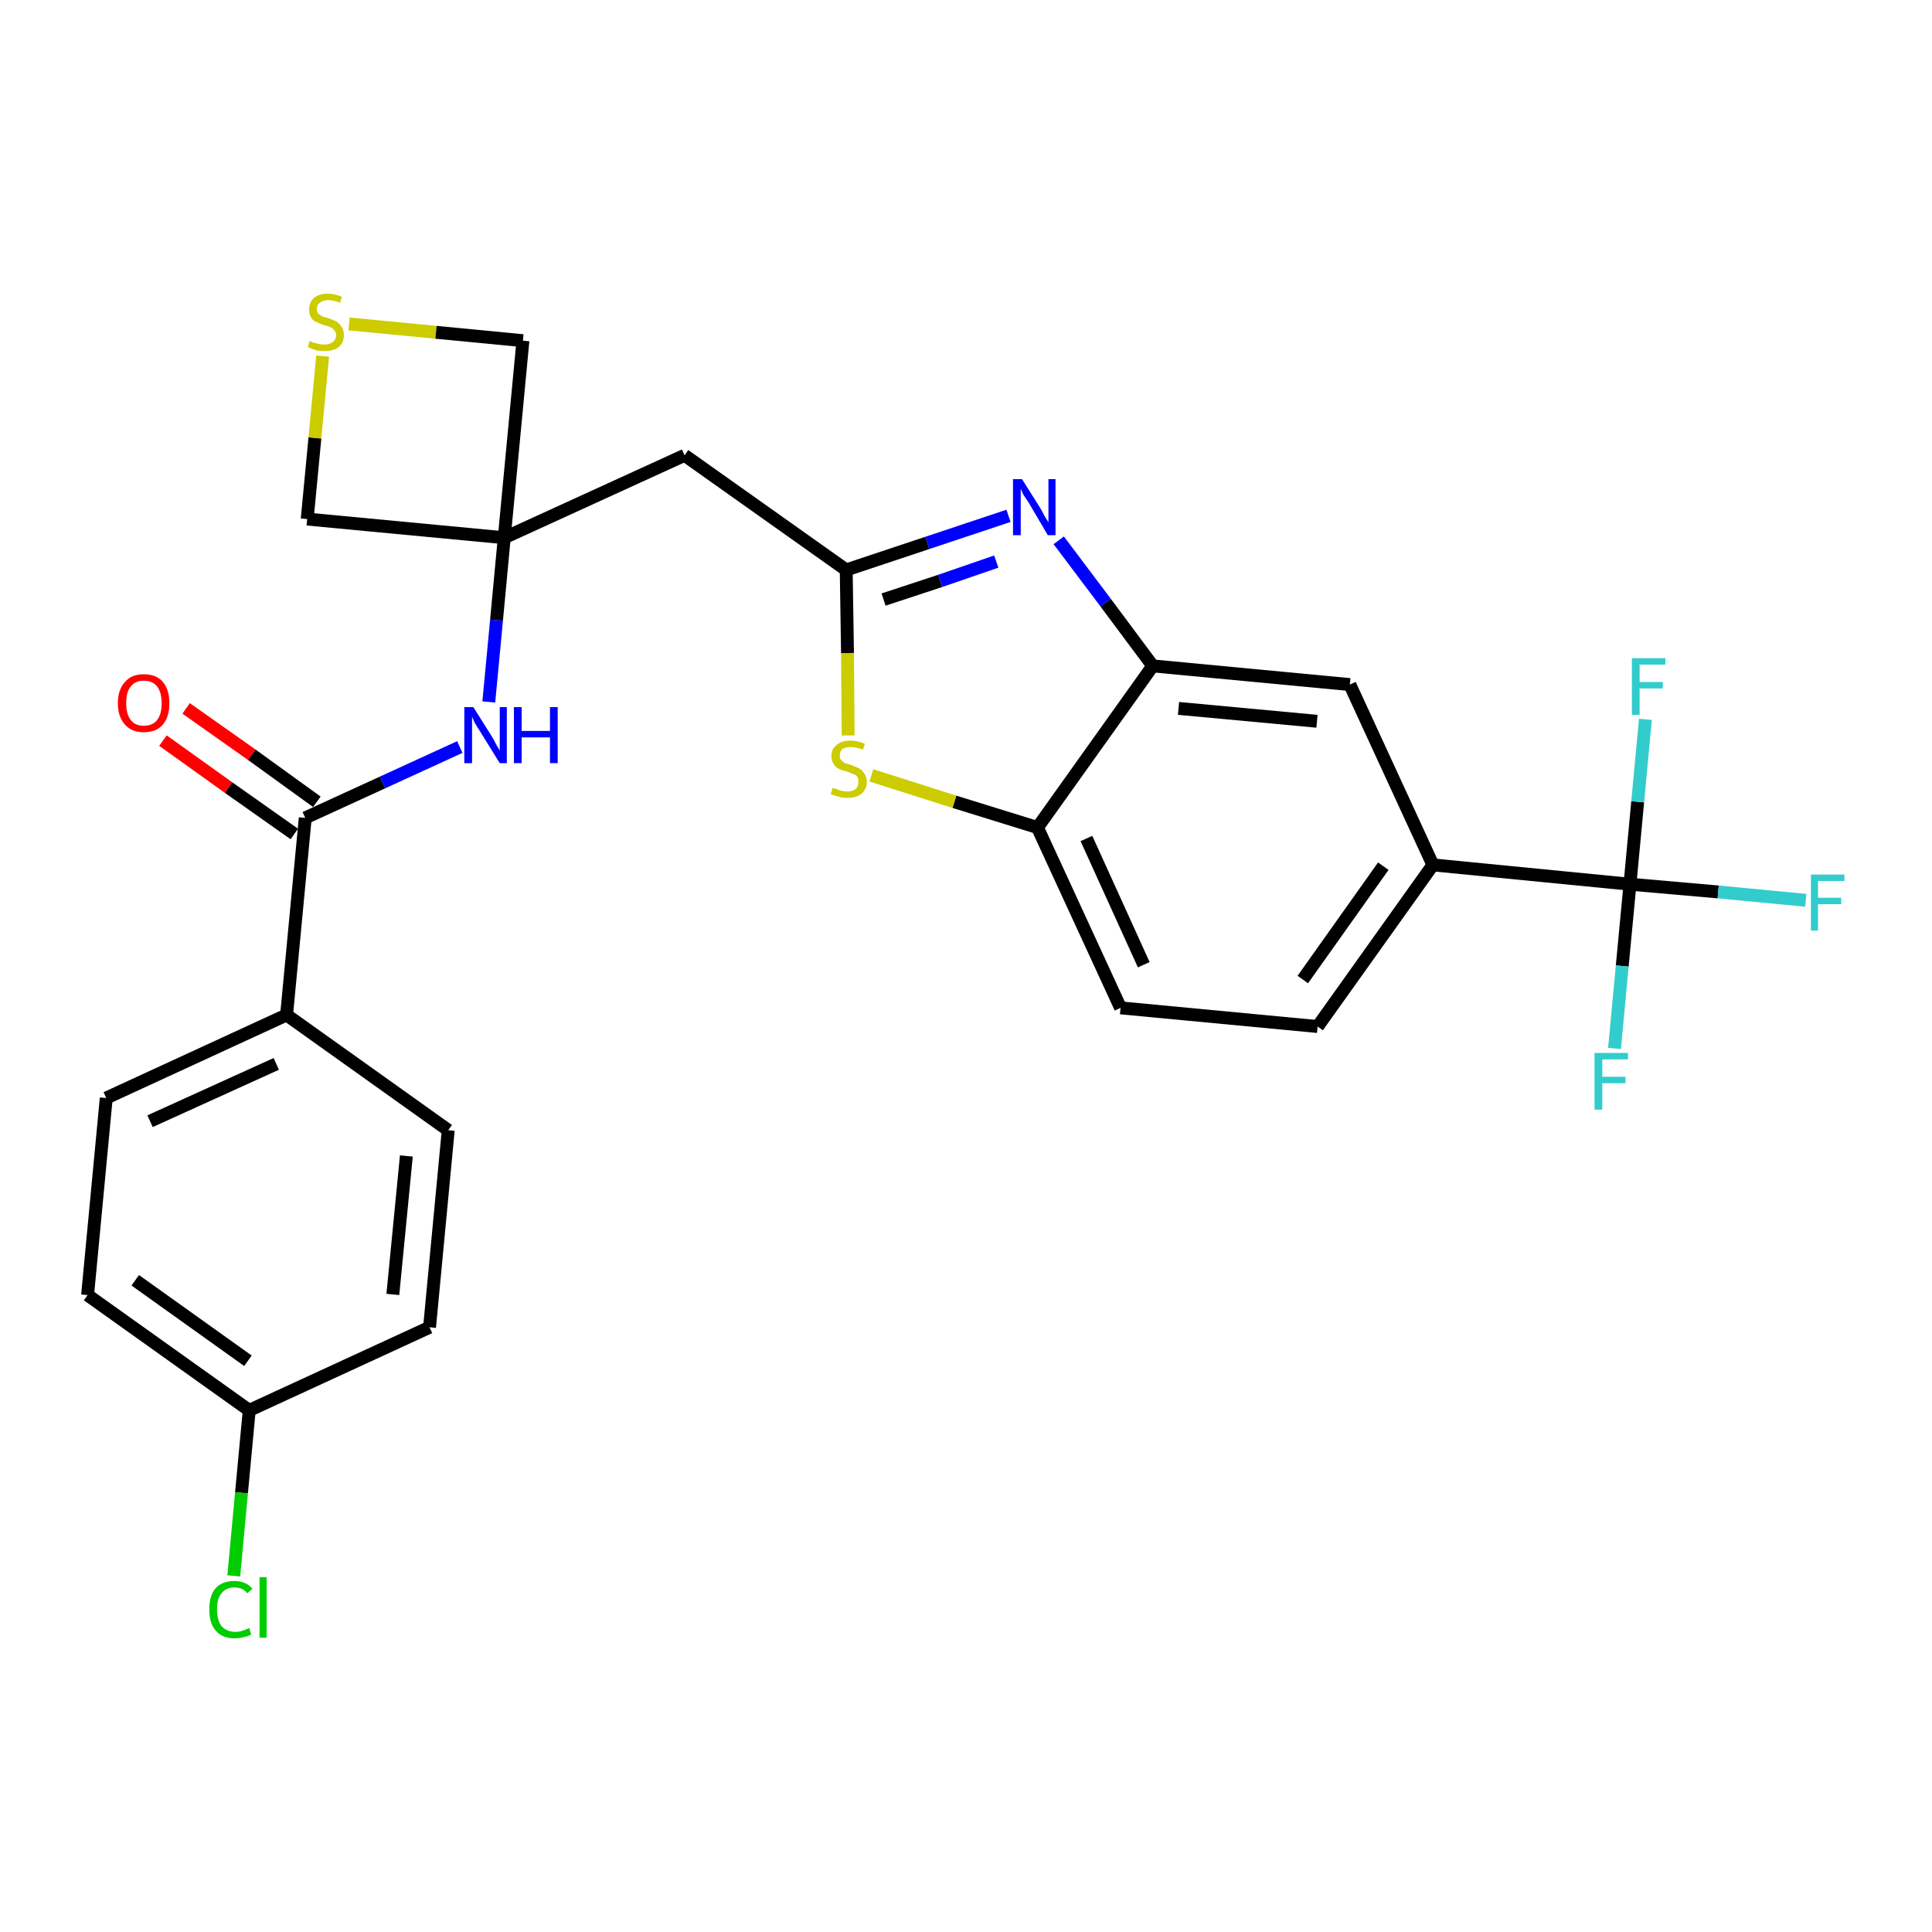 <?xml version='1.0' encoding='iso-8859-1'?>
<svg version='1.1' baseProfile='full'
              xmlns='http://www.w3.org/2000/svg'
                      xmlns:rdkit='http://www.rdkit.org/xml'
                      xmlns:xlink='http://www.w3.org/1999/xlink'
                  xml:space='preserve'
width='300px' height='300px' viewBox='0 0 300 300'>
<!-- END OF HEADER -->
<path class='bond-0 atom-0 atom-1' d='M 25.3,115.0 L 35.5,122.3' style='fill:none;fill-rule:evenodd;stroke:#FF0000;stroke-width:2.0px;stroke-linecap:butt;stroke-linejoin:miter;stroke-opacity:1' />
<path class='bond-0 atom-0 atom-1' d='M 35.5,122.3 L 45.7,129.5' style='fill:none;fill-rule:evenodd;stroke:#000000;stroke-width:2.0px;stroke-linecap:butt;stroke-linejoin:miter;stroke-opacity:1' />
<path class='bond-0 atom-0 atom-1' d='M 28.9,110.0 L 39.1,117.2' style='fill:none;fill-rule:evenodd;stroke:#FF0000;stroke-width:2.0px;stroke-linecap:butt;stroke-linejoin:miter;stroke-opacity:1' />
<path class='bond-0 atom-0 atom-1' d='M 39.1,117.2 L 49.2,124.5' style='fill:none;fill-rule:evenodd;stroke:#000000;stroke-width:2.0px;stroke-linecap:butt;stroke-linejoin:miter;stroke-opacity:1' />
<path class='bond-1 atom-1 atom-2' d='M 47.4,127.0 L 59.4,121.5' style='fill:none;fill-rule:evenodd;stroke:#000000;stroke-width:2.0px;stroke-linecap:butt;stroke-linejoin:miter;stroke-opacity:1' />
<path class='bond-1 atom-1 atom-2' d='M 59.4,121.5 L 71.4,116.0' style='fill:none;fill-rule:evenodd;stroke:#0000FF;stroke-width:2.0px;stroke-linecap:butt;stroke-linejoin:miter;stroke-opacity:1' />
<path class='bond-20 atom-1 atom-21' d='M 47.4,127.0 L 44.5,157.6' style='fill:none;fill-rule:evenodd;stroke:#000000;stroke-width:2.0px;stroke-linecap:butt;stroke-linejoin:miter;stroke-opacity:1' />
<path class='bond-2 atom-2 atom-3' d='M 75.9,109.0 L 77.1,96.3' style='fill:none;fill-rule:evenodd;stroke:#0000FF;stroke-width:2.0px;stroke-linecap:butt;stroke-linejoin:miter;stroke-opacity:1' />
<path class='bond-2 atom-2 atom-3' d='M 77.1,96.3 L 78.3,83.5' style='fill:none;fill-rule:evenodd;stroke:#000000;stroke-width:2.0px;stroke-linecap:butt;stroke-linejoin:miter;stroke-opacity:1' />
<path class='bond-3 atom-3 atom-4' d='M 78.3,83.5 L 106.3,70.7' style='fill:none;fill-rule:evenodd;stroke:#000000;stroke-width:2.0px;stroke-linecap:butt;stroke-linejoin:miter;stroke-opacity:1' />
<path class='bond-17 atom-3 atom-18' d='M 78.3,83.5 L 47.7,80.6' style='fill:none;fill-rule:evenodd;stroke:#000000;stroke-width:2.0px;stroke-linecap:butt;stroke-linejoin:miter;stroke-opacity:1' />
<path class='bond-27 atom-20 atom-3' d='M 81.2,52.9 L 78.3,83.5' style='fill:none;fill-rule:evenodd;stroke:#000000;stroke-width:2.0px;stroke-linecap:butt;stroke-linejoin:miter;stroke-opacity:1' />
<path class='bond-4 atom-4 atom-5' d='M 106.3,70.7 L 131.4,88.5' style='fill:none;fill-rule:evenodd;stroke:#000000;stroke-width:2.0px;stroke-linecap:butt;stroke-linejoin:miter;stroke-opacity:1' />
<path class='bond-5 atom-5 atom-6' d='M 131.4,88.5 L 144.0,84.3' style='fill:none;fill-rule:evenodd;stroke:#000000;stroke-width:2.0px;stroke-linecap:butt;stroke-linejoin:miter;stroke-opacity:1' />
<path class='bond-5 atom-5 atom-6' d='M 144.0,84.3 L 156.6,80.1' style='fill:none;fill-rule:evenodd;stroke:#0000FF;stroke-width:2.0px;stroke-linecap:butt;stroke-linejoin:miter;stroke-opacity:1' />
<path class='bond-5 atom-5 atom-6' d='M 137.2,93.1 L 146.0,90.2' style='fill:none;fill-rule:evenodd;stroke:#000000;stroke-width:2.0px;stroke-linecap:butt;stroke-linejoin:miter;stroke-opacity:1' />
<path class='bond-5 atom-5 atom-6' d='M 146.0,90.2 L 154.7,87.2' style='fill:none;fill-rule:evenodd;stroke:#0000FF;stroke-width:2.0px;stroke-linecap:butt;stroke-linejoin:miter;stroke-opacity:1' />
<path class='bond-29 atom-17 atom-5' d='M 131.7,114.2 L 131.6,101.4' style='fill:none;fill-rule:evenodd;stroke:#CCCC00;stroke-width:2.0px;stroke-linecap:butt;stroke-linejoin:miter;stroke-opacity:1' />
<path class='bond-29 atom-17 atom-5' d='M 131.6,101.4 L 131.4,88.5' style='fill:none;fill-rule:evenodd;stroke:#000000;stroke-width:2.0px;stroke-linecap:butt;stroke-linejoin:miter;stroke-opacity:1' />
<path class='bond-6 atom-6 atom-7' d='M 164.4,83.9 L 171.7,93.6' style='fill:none;fill-rule:evenodd;stroke:#0000FF;stroke-width:2.0px;stroke-linecap:butt;stroke-linejoin:miter;stroke-opacity:1' />
<path class='bond-6 atom-6 atom-7' d='M 171.7,93.6 L 179.0,103.4' style='fill:none;fill-rule:evenodd;stroke:#000000;stroke-width:2.0px;stroke-linecap:butt;stroke-linejoin:miter;stroke-opacity:1' />
<path class='bond-7 atom-7 atom-8' d='M 179.0,103.4 L 209.6,106.3' style='fill:none;fill-rule:evenodd;stroke:#000000;stroke-width:2.0px;stroke-linecap:butt;stroke-linejoin:miter;stroke-opacity:1' />
<path class='bond-7 atom-7 atom-8' d='M 183.0,110.0 L 204.5,112.0' style='fill:none;fill-rule:evenodd;stroke:#000000;stroke-width:2.0px;stroke-linecap:butt;stroke-linejoin:miter;stroke-opacity:1' />
<path class='bond-30 atom-16 atom-7' d='M 161.1,128.5 L 179.0,103.4' style='fill:none;fill-rule:evenodd;stroke:#000000;stroke-width:2.0px;stroke-linecap:butt;stroke-linejoin:miter;stroke-opacity:1' />
<path class='bond-8 atom-8 atom-9' d='M 209.6,106.3 L 222.5,134.3' style='fill:none;fill-rule:evenodd;stroke:#000000;stroke-width:2.0px;stroke-linecap:butt;stroke-linejoin:miter;stroke-opacity:1' />
<path class='bond-9 atom-9 atom-10' d='M 222.5,134.3 L 253.1,137.3' style='fill:none;fill-rule:evenodd;stroke:#000000;stroke-width:2.0px;stroke-linecap:butt;stroke-linejoin:miter;stroke-opacity:1' />
<path class='bond-13 atom-9 atom-14' d='M 222.5,134.3 L 204.6,159.4' style='fill:none;fill-rule:evenodd;stroke:#000000;stroke-width:2.0px;stroke-linecap:butt;stroke-linejoin:miter;stroke-opacity:1' />
<path class='bond-13 atom-9 atom-14' d='M 214.8,134.5 L 202.3,152.1' style='fill:none;fill-rule:evenodd;stroke:#000000;stroke-width:2.0px;stroke-linecap:butt;stroke-linejoin:miter;stroke-opacity:1' />
<path class='bond-10 atom-10 atom-11' d='M 253.1,137.3 L 266.8,138.5' style='fill:none;fill-rule:evenodd;stroke:#000000;stroke-width:2.0px;stroke-linecap:butt;stroke-linejoin:miter;stroke-opacity:1' />
<path class='bond-10 atom-10 atom-11' d='M 266.8,138.5 L 280.4,139.8' style='fill:none;fill-rule:evenodd;stroke:#33CCCC;stroke-width:2.0px;stroke-linecap:butt;stroke-linejoin:miter;stroke-opacity:1' />
<path class='bond-11 atom-10 atom-12' d='M 253.1,137.3 L 251.9,150.0' style='fill:none;fill-rule:evenodd;stroke:#000000;stroke-width:2.0px;stroke-linecap:butt;stroke-linejoin:miter;stroke-opacity:1' />
<path class='bond-11 atom-10 atom-12' d='M 251.9,150.0 L 250.7,162.8' style='fill:none;fill-rule:evenodd;stroke:#33CCCC;stroke-width:2.0px;stroke-linecap:butt;stroke-linejoin:miter;stroke-opacity:1' />
<path class='bond-12 atom-10 atom-13' d='M 253.1,137.3 L 254.3,124.5' style='fill:none;fill-rule:evenodd;stroke:#000000;stroke-width:2.0px;stroke-linecap:butt;stroke-linejoin:miter;stroke-opacity:1' />
<path class='bond-12 atom-10 atom-13' d='M 254.3,124.5 L 255.5,111.7' style='fill:none;fill-rule:evenodd;stroke:#33CCCC;stroke-width:2.0px;stroke-linecap:butt;stroke-linejoin:miter;stroke-opacity:1' />
<path class='bond-14 atom-14 atom-15' d='M 204.6,159.4 L 174.0,156.5' style='fill:none;fill-rule:evenodd;stroke:#000000;stroke-width:2.0px;stroke-linecap:butt;stroke-linejoin:miter;stroke-opacity:1' />
<path class='bond-15 atom-15 atom-16' d='M 174.0,156.5 L 161.1,128.5' style='fill:none;fill-rule:evenodd;stroke:#000000;stroke-width:2.0px;stroke-linecap:butt;stroke-linejoin:miter;stroke-opacity:1' />
<path class='bond-15 atom-15 atom-16' d='M 177.6,149.8 L 168.7,130.2' style='fill:none;fill-rule:evenodd;stroke:#000000;stroke-width:2.0px;stroke-linecap:butt;stroke-linejoin:miter;stroke-opacity:1' />
<path class='bond-16 atom-16 atom-17' d='M 161.1,128.5 L 148.2,124.5' style='fill:none;fill-rule:evenodd;stroke:#000000;stroke-width:2.0px;stroke-linecap:butt;stroke-linejoin:miter;stroke-opacity:1' />
<path class='bond-16 atom-16 atom-17' d='M 148.2,124.5 L 135.3,120.4' style='fill:none;fill-rule:evenodd;stroke:#CCCC00;stroke-width:2.0px;stroke-linecap:butt;stroke-linejoin:miter;stroke-opacity:1' />
<path class='bond-18 atom-18 atom-19' d='M 47.7,80.6 L 48.9,68.0' style='fill:none;fill-rule:evenodd;stroke:#000000;stroke-width:2.0px;stroke-linecap:butt;stroke-linejoin:miter;stroke-opacity:1' />
<path class='bond-18 atom-18 atom-19' d='M 48.9,68.0 L 50.1,55.3' style='fill:none;fill-rule:evenodd;stroke:#CCCC00;stroke-width:2.0px;stroke-linecap:butt;stroke-linejoin:miter;stroke-opacity:1' />
<path class='bond-19 atom-19 atom-20' d='M 54.2,50.3 L 67.7,51.6' style='fill:none;fill-rule:evenodd;stroke:#CCCC00;stroke-width:2.0px;stroke-linecap:butt;stroke-linejoin:miter;stroke-opacity:1' />
<path class='bond-19 atom-19 atom-20' d='M 67.7,51.6 L 81.2,52.9' style='fill:none;fill-rule:evenodd;stroke:#000000;stroke-width:2.0px;stroke-linecap:butt;stroke-linejoin:miter;stroke-opacity:1' />
<path class='bond-21 atom-21 atom-22' d='M 44.5,157.6 L 16.5,170.5' style='fill:none;fill-rule:evenodd;stroke:#000000;stroke-width:2.0px;stroke-linecap:butt;stroke-linejoin:miter;stroke-opacity:1' />
<path class='bond-21 atom-21 atom-22' d='M 42.9,165.2 L 23.3,174.1' style='fill:none;fill-rule:evenodd;stroke:#000000;stroke-width:2.0px;stroke-linecap:butt;stroke-linejoin:miter;stroke-opacity:1' />
<path class='bond-28 atom-27 atom-21' d='M 69.6,175.5 L 44.5,157.6' style='fill:none;fill-rule:evenodd;stroke:#000000;stroke-width:2.0px;stroke-linecap:butt;stroke-linejoin:miter;stroke-opacity:1' />
<path class='bond-22 atom-22 atom-23' d='M 16.5,170.5 L 13.6,201.1' style='fill:none;fill-rule:evenodd;stroke:#000000;stroke-width:2.0px;stroke-linecap:butt;stroke-linejoin:miter;stroke-opacity:1' />
<path class='bond-23 atom-23 atom-24' d='M 13.6,201.1 L 38.7,219.0' style='fill:none;fill-rule:evenodd;stroke:#000000;stroke-width:2.0px;stroke-linecap:butt;stroke-linejoin:miter;stroke-opacity:1' />
<path class='bond-23 atom-23 atom-24' d='M 21.0,198.8 L 38.5,211.3' style='fill:none;fill-rule:evenodd;stroke:#000000;stroke-width:2.0px;stroke-linecap:butt;stroke-linejoin:miter;stroke-opacity:1' />
<path class='bond-24 atom-24 atom-25' d='M 38.7,219.0 L 37.5,231.8' style='fill:none;fill-rule:evenodd;stroke:#000000;stroke-width:2.0px;stroke-linecap:butt;stroke-linejoin:miter;stroke-opacity:1' />
<path class='bond-24 atom-24 atom-25' d='M 37.5,231.8 L 36.3,244.7' style='fill:none;fill-rule:evenodd;stroke:#00CC00;stroke-width:2.0px;stroke-linecap:butt;stroke-linejoin:miter;stroke-opacity:1' />
<path class='bond-25 atom-24 atom-26' d='M 38.7,219.0 L 66.7,206.1' style='fill:none;fill-rule:evenodd;stroke:#000000;stroke-width:2.0px;stroke-linecap:butt;stroke-linejoin:miter;stroke-opacity:1' />
<path class='bond-26 atom-26 atom-27' d='M 66.7,206.1 L 69.6,175.5' style='fill:none;fill-rule:evenodd;stroke:#000000;stroke-width:2.0px;stroke-linecap:butt;stroke-linejoin:miter;stroke-opacity:1' />
<path class='bond-26 atom-26 atom-27' d='M 61.0,201.0 L 63.1,179.5' style='fill:none;fill-rule:evenodd;stroke:#000000;stroke-width:2.0px;stroke-linecap:butt;stroke-linejoin:miter;stroke-opacity:1' />
<path  class='atom-0' d='M 18.3 109.2
Q 18.3 107.1, 19.4 105.9
Q 20.4 104.7, 22.3 104.7
Q 24.3 104.7, 25.3 105.9
Q 26.3 107.1, 26.3 109.2
Q 26.3 111.3, 25.3 112.5
Q 24.3 113.7, 22.3 113.7
Q 20.4 113.7, 19.4 112.5
Q 18.3 111.3, 18.3 109.2
M 22.3 112.7
Q 23.7 112.7, 24.4 111.8
Q 25.1 110.9, 25.1 109.2
Q 25.1 107.5, 24.4 106.6
Q 23.7 105.7, 22.3 105.7
Q 21.0 105.7, 20.3 106.6
Q 19.6 107.4, 19.6 109.2
Q 19.6 110.9, 20.3 111.8
Q 21.0 112.7, 22.3 112.7
' fill='#FF0000'/>
<path  class='atom-2' d='M 73.5 109.8
L 76.4 114.4
Q 76.7 114.9, 77.1 115.7
Q 77.6 116.5, 77.6 116.6
L 77.6 109.8
L 78.7 109.8
L 78.7 118.5
L 77.6 118.5
L 74.5 113.5
Q 74.1 112.9, 73.7 112.2
Q 73.4 111.5, 73.3 111.3
L 73.3 118.5
L 72.1 118.5
L 72.1 109.8
L 73.5 109.8
' fill='#0000FF'/>
<path  class='atom-2' d='M 79.8 109.8
L 81.0 109.8
L 81.0 113.5
L 85.4 113.5
L 85.4 109.8
L 86.6 109.8
L 86.6 118.5
L 85.4 118.5
L 85.4 114.5
L 81.0 114.5
L 81.0 118.5
L 79.8 118.5
L 79.8 109.8
' fill='#0000FF'/>
<path  class='atom-6' d='M 158.7 74.4
L 161.6 79.0
Q 161.8 79.4, 162.3 80.3
Q 162.8 81.1, 162.8 81.1
L 162.8 74.4
L 163.9 74.4
L 163.9 83.1
L 162.7 83.1
L 159.7 78.0
Q 159.3 77.4, 158.9 76.8
Q 158.6 76.1, 158.5 75.9
L 158.5 83.1
L 157.3 83.1
L 157.3 74.4
L 158.7 74.4
' fill='#0000FF'/>
<path  class='atom-11' d='M 281.2 135.8
L 286.4 135.8
L 286.4 136.8
L 282.3 136.8
L 282.3 139.4
L 285.9 139.4
L 285.9 140.4
L 282.3 140.4
L 282.3 144.5
L 281.2 144.5
L 281.2 135.8
' fill='#33CCCC'/>
<path  class='atom-12' d='M 247.6 163.5
L 252.8 163.5
L 252.8 164.5
L 248.8 164.5
L 248.8 167.2
L 252.4 167.2
L 252.4 168.2
L 248.8 168.2
L 248.8 172.3
L 247.6 172.3
L 247.6 163.5
' fill='#33CCCC'/>
<path  class='atom-13' d='M 253.4 102.2
L 258.6 102.2
L 258.6 103.2
L 254.6 103.2
L 254.6 105.9
L 258.2 105.9
L 258.2 106.9
L 254.6 106.9
L 254.6 111.0
L 253.4 111.0
L 253.4 102.2
' fill='#33CCCC'/>
<path  class='atom-17' d='M 129.3 122.3
Q 129.4 122.4, 129.8 122.5
Q 130.2 122.7, 130.7 122.8
Q 131.1 122.9, 131.6 122.9
Q 132.4 122.9, 132.9 122.5
Q 133.3 122.1, 133.3 121.4
Q 133.3 120.9, 133.1 120.6
Q 132.9 120.3, 132.5 120.2
Q 132.1 120.0, 131.5 119.8
Q 130.7 119.6, 130.3 119.4
Q 129.8 119.2, 129.5 118.7
Q 129.1 118.2, 129.1 117.4
Q 129.1 116.3, 129.9 115.7
Q 130.6 115.0, 132.1 115.0
Q 133.1 115.0, 134.3 115.5
L 134.0 116.4
Q 132.9 116.0, 132.2 116.0
Q 131.3 116.0, 130.8 116.3
Q 130.4 116.7, 130.4 117.3
Q 130.4 117.8, 130.6 118.0
Q 130.9 118.3, 131.2 118.5
Q 131.6 118.6, 132.2 118.8
Q 132.9 119.1, 133.4 119.3
Q 133.9 119.6, 134.2 120.1
Q 134.6 120.6, 134.6 121.4
Q 134.6 122.6, 133.7 123.3
Q 132.9 123.9, 131.6 123.9
Q 130.8 123.9, 130.2 123.7
Q 129.7 123.6, 129.0 123.3
L 129.3 122.3
' fill='#CCCC00'/>
<path  class='atom-19' d='M 48.1 52.9
Q 48.2 53.0, 48.6 53.2
Q 49.0 53.3, 49.5 53.4
Q 49.9 53.5, 50.4 53.5
Q 51.2 53.5, 51.7 53.1
Q 52.2 52.7, 52.2 52.0
Q 52.2 51.6, 51.9 51.3
Q 51.7 51.0, 51.3 50.8
Q 50.9 50.6, 50.3 50.5
Q 49.6 50.2, 49.1 50.0
Q 48.6 49.8, 48.3 49.3
Q 48.0 48.8, 48.0 48.1
Q 48.0 47.0, 48.7 46.3
Q 49.5 45.6, 50.9 45.6
Q 52.0 45.6, 53.1 46.1
L 52.8 47.0
Q 51.8 46.6, 51.0 46.6
Q 50.1 46.6, 49.7 47.0
Q 49.2 47.3, 49.2 47.9
Q 49.2 48.4, 49.4 48.7
Q 49.7 48.9, 50.0 49.1
Q 50.4 49.3, 51.0 49.4
Q 51.8 49.7, 52.2 49.9
Q 52.7 50.2, 53.0 50.7
Q 53.4 51.2, 53.4 52.0
Q 53.4 53.2, 52.6 53.9
Q 51.8 54.5, 50.4 54.5
Q 49.7 54.5, 49.1 54.4
Q 48.5 54.2, 47.8 53.9
L 48.1 52.9
' fill='#CCCC00'/>
<path  class='atom-25' d='M 32.5 249.9
Q 32.5 247.7, 33.5 246.6
Q 34.5 245.5, 36.4 245.5
Q 38.2 245.5, 39.2 246.7
L 38.4 247.4
Q 37.7 246.5, 36.4 246.5
Q 35.1 246.5, 34.4 247.4
Q 33.7 248.2, 33.7 249.9
Q 33.7 251.6, 34.4 252.5
Q 35.2 253.4, 36.6 253.4
Q 37.5 253.4, 38.7 252.8
L 39.0 253.8
Q 38.5 254.1, 37.9 254.2
Q 37.2 254.4, 36.4 254.4
Q 34.5 254.4, 33.5 253.2
Q 32.5 252.1, 32.5 249.9
' fill='#00CC00'/>
<path  class='atom-25' d='M 40.3 244.9
L 41.4 244.9
L 41.4 254.3
L 40.3 254.3
L 40.3 244.9
' fill='#00CC00'/>
</svg>
